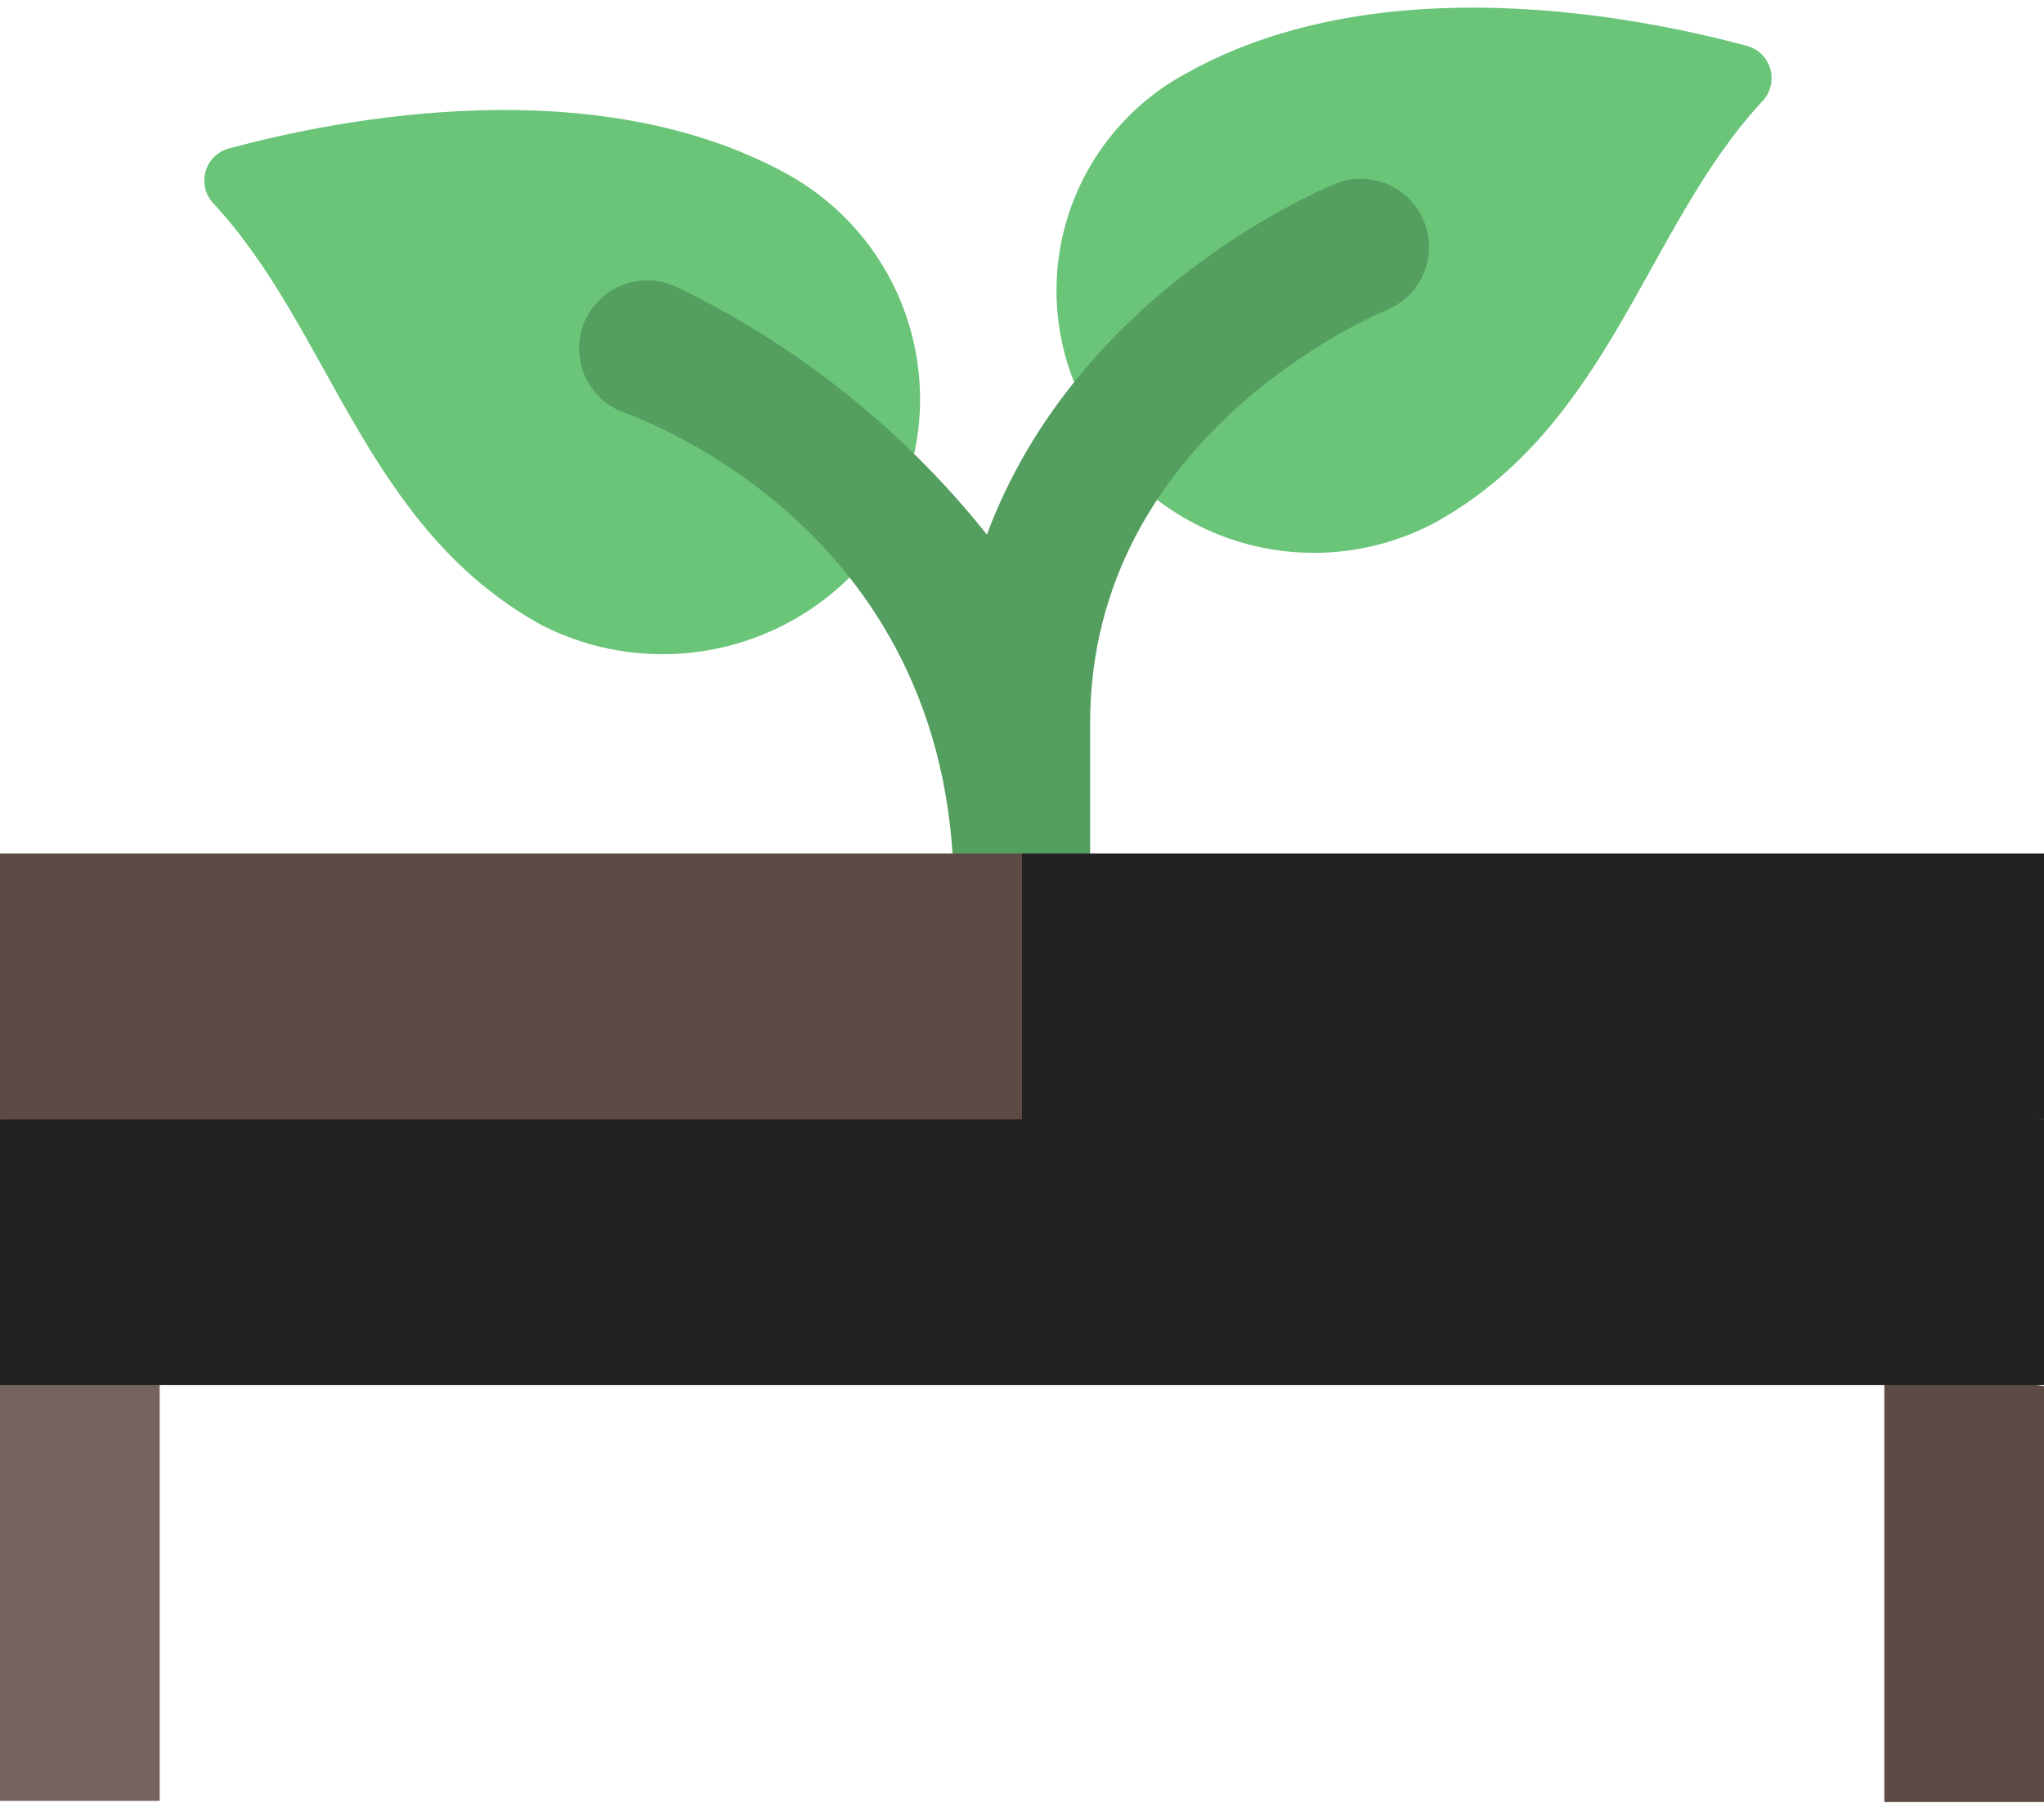 <svg width="88" height="78" viewBox="0 0 88 78" fill="none" xmlns="http://www.w3.org/2000/svg">
<path d="M36.576 24.86C34.862 26.551 32.66 27.659 30.28 28.028C27.901 28.396 25.466 28.006 23.322 26.913C15.708 22.721 14.256 14.222 9.209 8.781C9.035 8.604 8.909 8.386 8.844 8.146C8.78 7.906 8.778 7.654 8.841 7.414C8.903 7.174 9.027 6.954 9.199 6.776C9.372 6.598 9.588 6.468 9.827 6.399C14.61 5.104 25.612 2.942 33.88 7.487C35.965 8.633 37.624 10.421 38.612 12.585C39.601 14.749 39.865 17.174 39.367 19.5L36.576 24.86Z" fill="#6AC579"/>
<path d="M46.245 16.456C45.267 14.009 45.232 11.286 46.148 8.815C47.064 6.345 48.866 4.303 51.203 3.086C59.46 -1.461 70.46 0.692 75.243 1.984C75.481 2.055 75.697 2.187 75.869 2.366C76.042 2.545 76.165 2.765 76.227 3.006C76.289 3.247 76.287 3.499 76.223 3.74C76.159 3.98 76.033 4.199 75.859 4.376C70.812 9.822 69.36 18.318 61.748 22.516C59.873 23.505 57.753 23.937 55.64 23.761C53.527 23.584 51.509 22.806 49.824 21.519L46.245 16.456Z" fill="#6AC579"/>
<path d="M41.067 42.856V38.47C41.067 22.337 26.796 17.746 26.649 17.673C26.299 17.513 25.983 17.286 25.721 17.004C25.458 16.722 25.253 16.391 25.118 16.03C24.846 15.301 24.875 14.494 25.197 13.786C25.52 13.078 26.111 12.528 26.84 12.255C27.569 11.983 28.376 12.011 29.084 12.334C34.299 14.839 38.881 18.489 42.489 23.012C46.405 12.481 57.024 8.096 57.581 7.876C58.297 7.614 59.087 7.641 59.782 7.951C60.478 8.261 61.026 8.83 61.31 9.537C61.594 10.245 61.592 11.034 61.304 11.74C61.016 12.445 60.465 13.011 59.767 13.317C59.239 13.537 46.933 18.685 46.933 31.137V42.856H41.067Z" fill="#549E5F"/>
<path d="M6.875 77.525H0V59.626L6.875 58.621V77.525Z" fill="#76625F"/>
<path d="M88 77.574H81.125V58.668L88 59.674V77.574Z" fill="#5E4A45"/>
<path d="M0 48.183V59.626H44L50.4 45.007L0 48.183Z" fill="#222222"/>
<path d="M88 48.183L44 45.007V59.626H88V48.183Z" fill="#222222"/>
<path d="M0 36.739V48.183H44L51.164 42.461L44 36.739H0Z" fill="#5E4A45"/>
<path d="M44 36.739H88V48.183H44V36.739Z" fill="#222222"/>
</svg>
